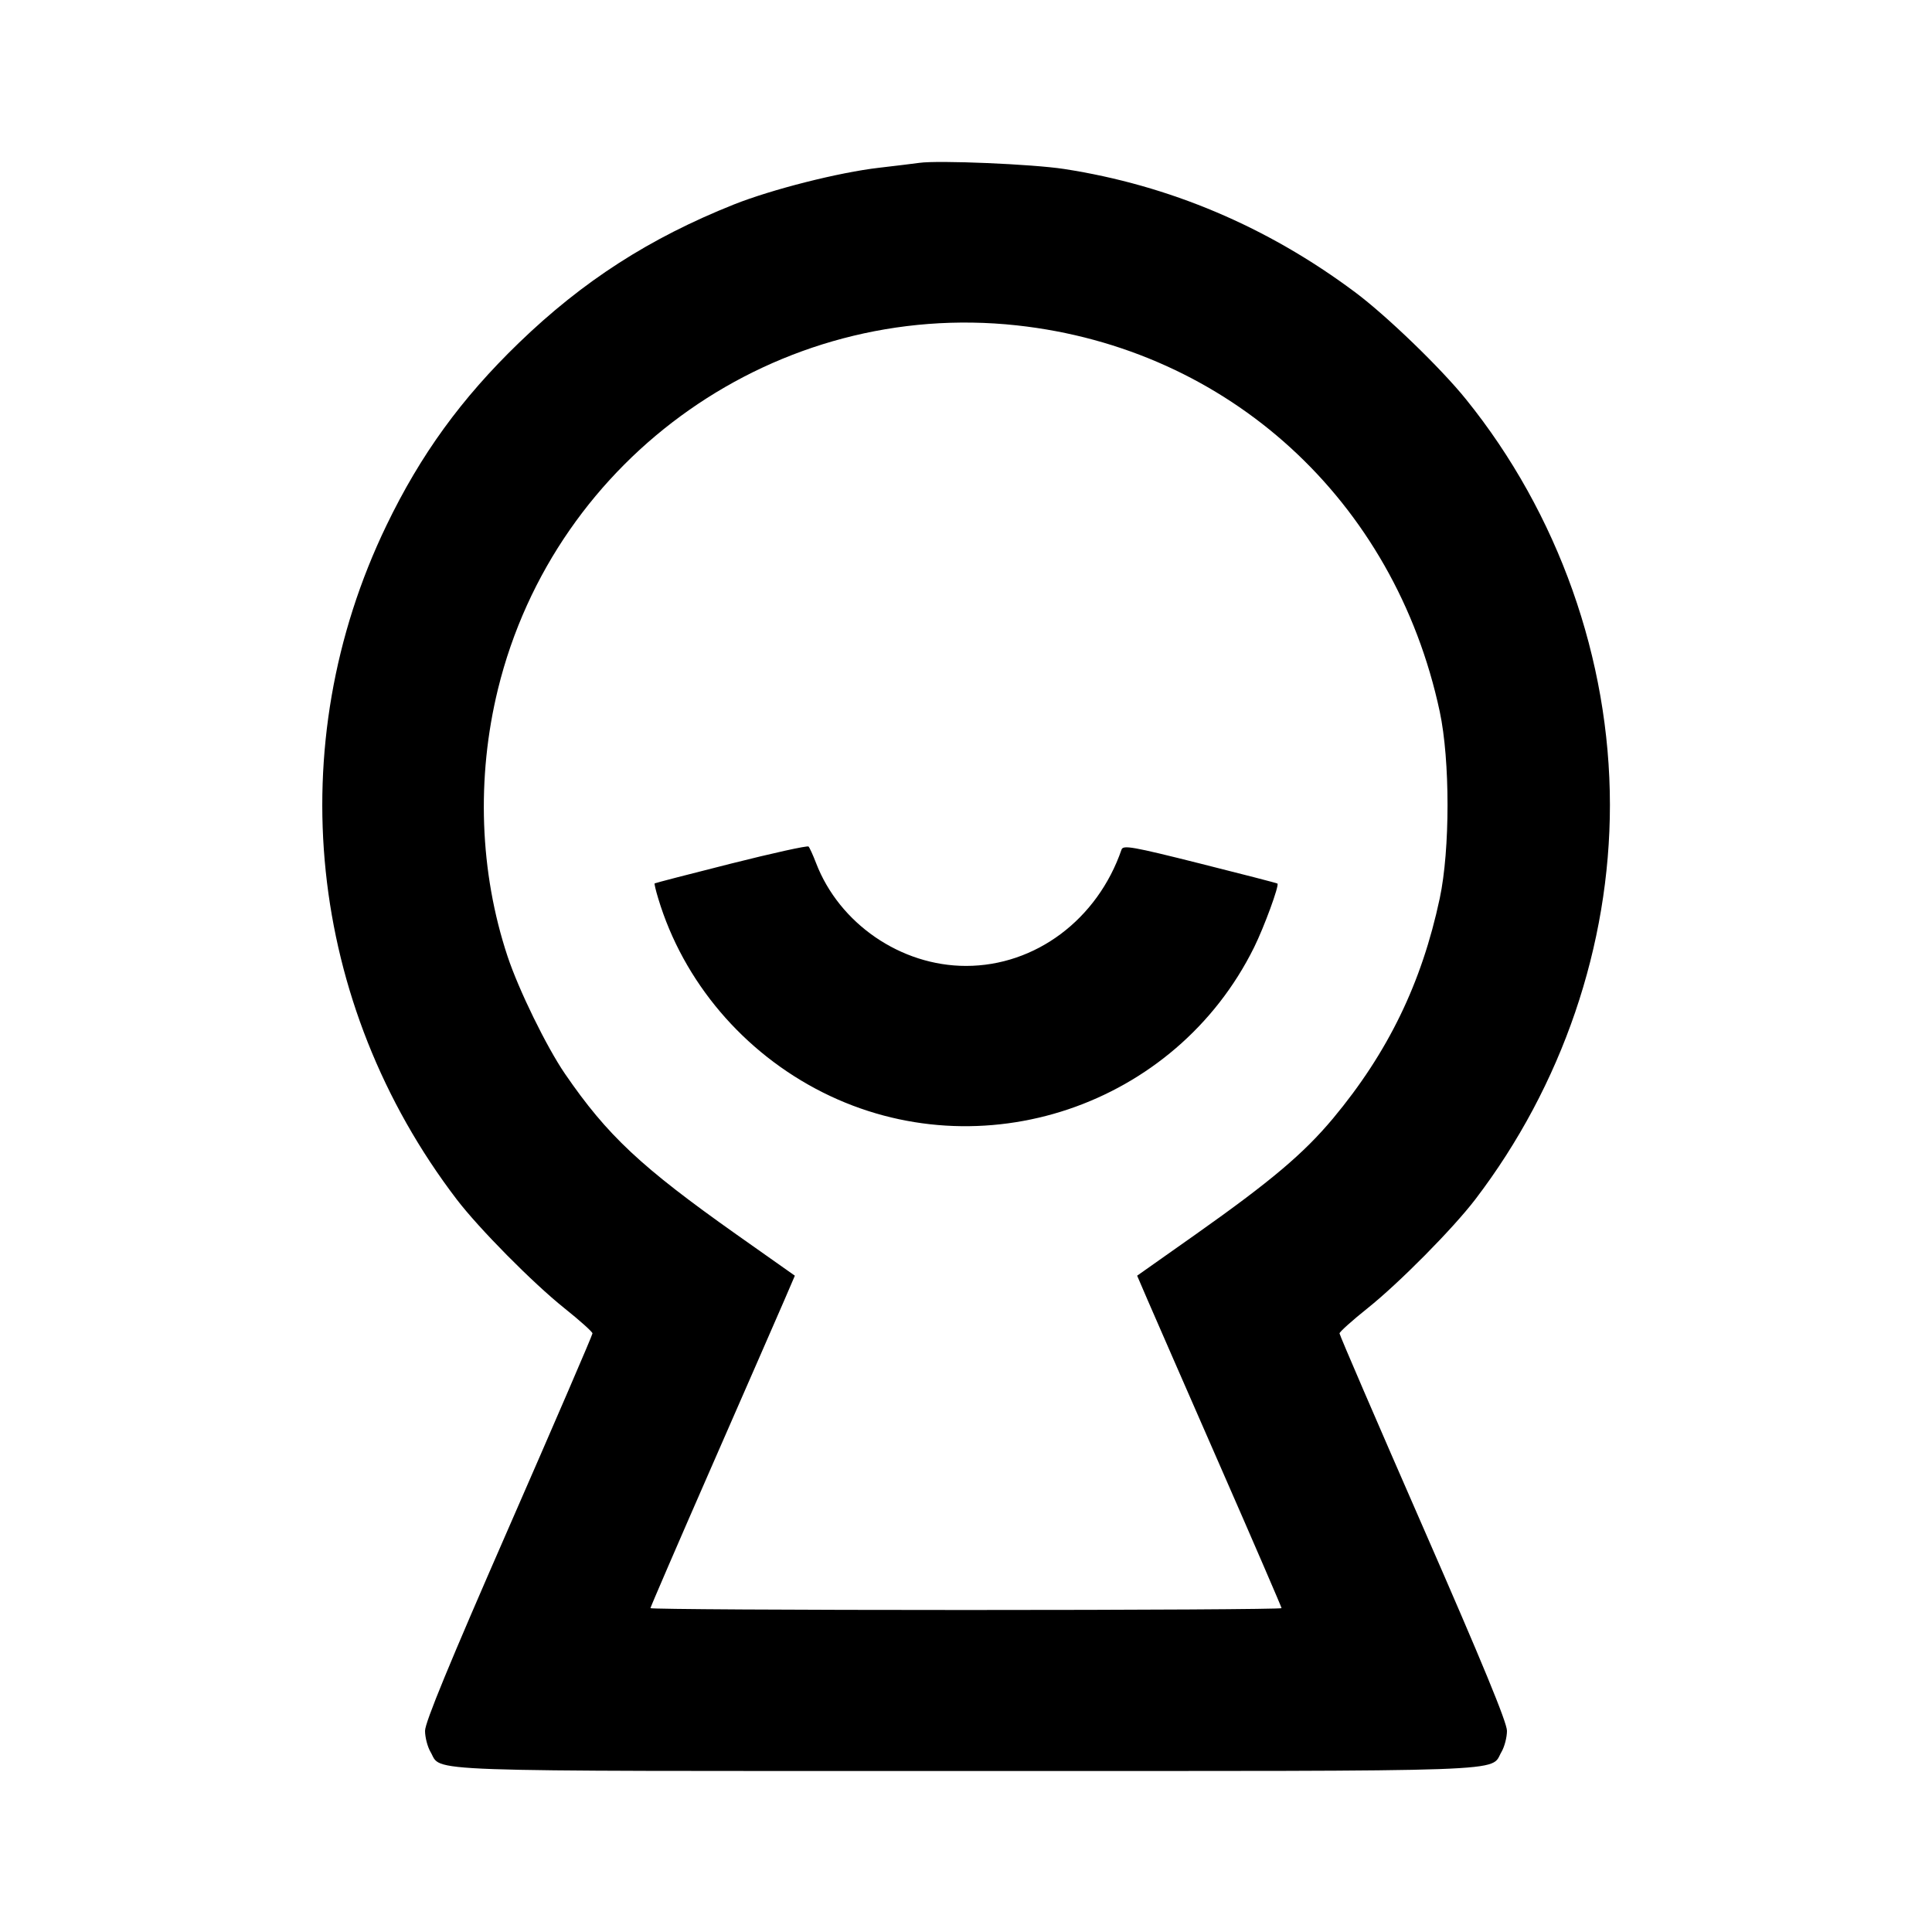 <svg viewBox="0 0 24 24" xmlns="http://www.w3.org/2000/svg"><path d="M11.420 2.023 C 11.354 2.032,11.129 2.060,10.920 2.084 C 10.423 2.141,9.590 2.352,9.117 2.540 C 8.069 2.958,7.241 3.491,6.446 4.259 C 5.731 4.950,5.225 5.647,4.801 6.526 C 3.482 9.257,3.817 12.468,5.674 14.900 C 5.951 15.262,6.616 15.935,7.010 16.250 C 7.203 16.404,7.360 16.545,7.360 16.564 C 7.360 16.584,6.892 17.669,6.320 18.977 C 5.582 20.664,5.280 21.397,5.280 21.501 C 5.280 21.582,5.311 21.700,5.348 21.763 C 5.497 22.016,5.053 22.000,12.000 22.000 C 18.947 22.000,18.503 22.016,18.652 21.763 C 18.689 21.700,18.720 21.582,18.720 21.501 C 18.720 21.397,18.418 20.664,17.680 18.977 C 17.108 17.669,16.640 16.584,16.640 16.564 C 16.640 16.545,16.797 16.404,16.990 16.250 C 17.384 15.935,18.049 15.262,18.326 14.900 C 19.405 13.487,19.999 11.747,19.999 10.000 C 19.999 8.189,19.356 6.377,18.211 4.960 C 17.898 4.572,17.224 3.921,16.832 3.629 C 15.745 2.817,14.528 2.301,13.218 2.099 C 12.829 2.039,11.659 1.989,11.420 2.023 M12.632 4.042 C 15.259 4.328,17.324 6.214,17.885 8.840 C 18.014 9.444,18.014 10.554,17.885 11.160 C 17.661 12.212,17.243 13.073,16.559 13.894 C 16.194 14.330,15.791 14.671,14.853 15.334 L 14.126 15.847 14.258 16.154 C 14.331 16.322,14.734 17.246,15.155 18.207 C 15.576 19.168,15.920 19.965,15.920 19.977 C 15.920 19.990,14.156 20.000,12.000 20.000 C 9.844 20.000,8.080 19.990,8.080 19.977 C 8.080 19.965,8.424 19.168,8.845 18.207 C 9.266 17.246,9.669 16.322,9.742 16.154 L 9.874 15.847 9.147 15.334 C 7.961 14.495,7.544 14.105,7.019 13.340 C 6.790 13.006,6.443 12.296,6.305 11.880 C 5.958 10.835,5.916 9.662,6.186 8.560 C 6.898 5.658,9.664 3.719,12.632 4.042 M9.081 10.728 C 8.564 10.858,8.138 10.969,8.132 10.974 C 8.127 10.979,8.147 11.064,8.177 11.162 C 8.488 12.195,9.235 13.075,10.220 13.570 C 12.185 14.557,14.602 13.744,15.579 11.768 C 15.704 11.515,15.893 11.000,15.869 10.976 C 15.863 10.970,15.430 10.858,14.907 10.727 C 14.064 10.515,13.952 10.496,13.932 10.554 C 13.633 11.423,12.862 11.999,12.000 11.999 C 11.191 11.999,10.426 11.474,10.137 10.720 C 10.099 10.621,10.057 10.529,10.044 10.516 C 10.031 10.502,9.597 10.598,9.081 10.728 " stroke="none" fill-rule="evenodd" fill="black"></path></svg>